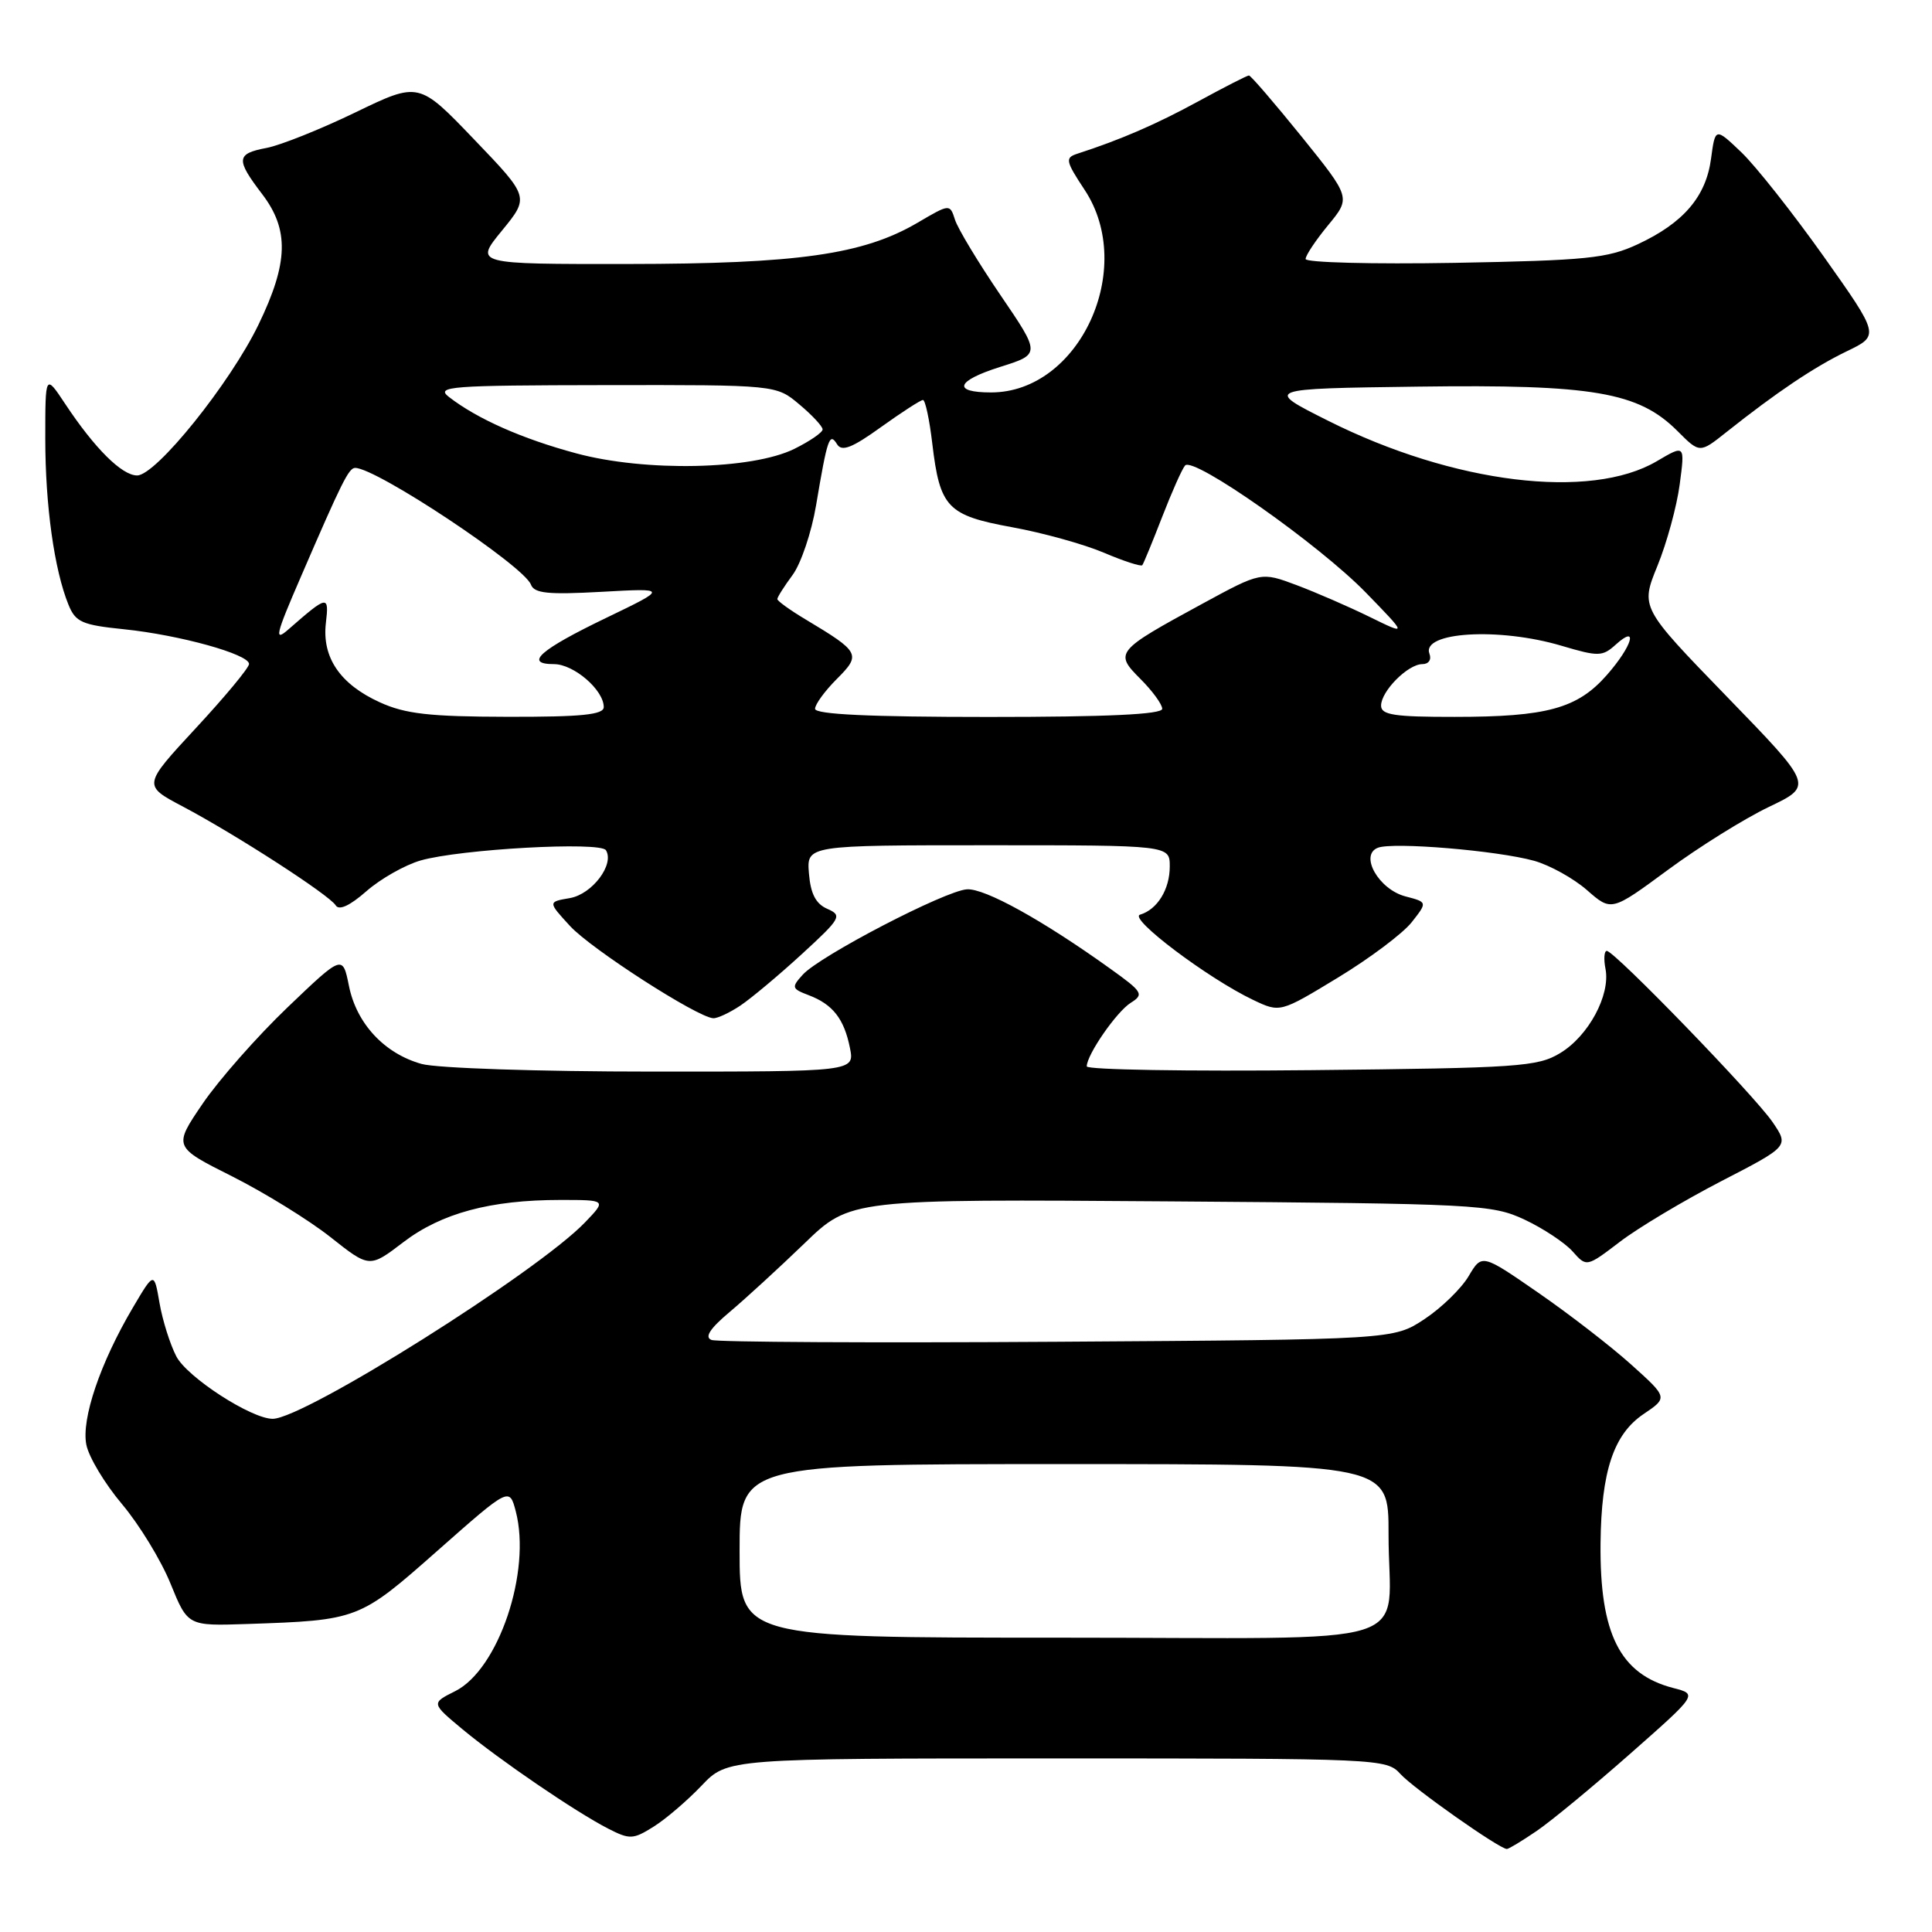 <?xml version="1.0" encoding="UTF-8" standalone="no"?>
<!DOCTYPE svg PUBLIC "-//W3C//DTD SVG 1.1//EN" "http://www.w3.org/Graphics/SVG/1.1/DTD/svg11.dtd" >
<svg xmlns="http://www.w3.org/2000/svg" xmlns:xlink="http://www.w3.org/1999/xlink" version="1.1" viewBox="0 0 256 256">
 <g >
 <path fill="currentColor"
d=" M 203.59 242.63 C 205.51 241.33 211.10 236.71 216.01 232.38 C 224.95 224.50 224.95 224.50 221.72 223.67 C 214.65 221.84 211.96 216.50 212.08 204.50 C 212.18 194.94 213.81 190.05 217.78 187.37 C 221.01 185.19 221.01 185.19 216.14 180.81 C 213.46 178.40 207.91 174.11 203.81 171.28 C 196.36 166.13 196.36 166.13 194.60 169.10 C 193.63 170.74 191.00 173.30 188.75 174.79 C 184.65 177.50 184.65 177.50 140.15 177.79 C 115.67 177.95 95.03 177.84 94.28 177.55 C 93.32 177.19 94.07 176.04 96.70 173.83 C 98.79 172.07 103.24 167.99 106.59 164.76 C 112.67 158.88 112.67 158.88 155.09 159.19 C 195.77 159.49 197.68 159.59 202.00 161.60 C 204.47 162.76 207.34 164.66 208.37 165.81 C 210.23 167.91 210.23 167.91 214.65 164.54 C 217.08 162.68 223.12 159.08 228.06 156.52 C 237.05 151.88 237.05 151.88 234.88 148.69 C 232.49 145.18 213.92 126.00 212.91 126.00 C 212.56 126.00 212.48 127.08 212.74 128.40 C 213.40 131.86 210.48 137.28 206.73 139.54 C 203.75 141.35 201.20 141.52 173.75 141.80 C 157.39 141.97 144.00 141.75 144.00 141.30 C 144.01 139.75 147.96 134.04 149.84 132.87 C 151.61 131.76 151.41 131.43 147.12 128.36 C 138.19 121.95 130.48 117.68 128.12 117.84 C 125.22 118.03 108.60 126.67 106.36 129.16 C 104.85 130.83 104.90 131.01 107.16 131.87 C 110.35 133.08 111.85 135.00 112.62 138.85 C 113.25 142.00 113.25 142.00 86.38 141.99 C 71.41 141.99 57.89 141.54 55.87 140.98 C 50.95 139.61 47.25 135.65 46.24 130.65 C 45.40 126.50 45.40 126.50 38.08 133.50 C 34.06 137.35 29.01 143.08 26.86 146.23 C 22.96 151.96 22.96 151.96 30.77 155.88 C 35.07 158.05 40.92 161.66 43.77 163.91 C 48.96 168.02 48.96 168.02 53.44 164.60 C 58.48 160.75 64.99 159.00 74.24 159.00 C 80.37 159.00 80.37 159.00 77.53 161.96 C 71.22 168.55 40.32 187.98 36.14 188.00 C 33.31 188.01 24.79 182.49 23.36 179.72 C 22.54 178.14 21.54 174.97 21.14 172.67 C 20.42 168.50 20.42 168.50 17.61 173.26 C 13.28 180.59 10.76 188.03 11.44 191.43 C 11.76 193.07 13.90 196.62 16.18 199.32 C 18.46 202.03 21.35 206.76 22.60 209.85 C 24.88 215.45 24.88 215.45 32.69 215.19 C 47.48 214.69 47.59 214.65 58.00 205.45 C 67.50 197.06 67.50 197.06 68.34 200.25 C 70.43 208.23 66.05 221.22 60.31 224.09 C 57.13 225.68 57.13 225.68 61.31 229.16 C 66.26 233.26 76.23 240.06 80.58 242.30 C 83.44 243.76 83.88 243.75 86.58 242.06 C 88.19 241.06 91.05 238.61 92.95 236.62 C 96.39 233.00 96.39 233.00 140.04 233.00 C 182.79 233.00 183.73 233.04 185.55 235.05 C 187.27 236.96 198.69 245.00 199.67 245.00 C 199.91 245.00 201.68 243.93 203.59 242.63 Z  M 98.11 133.24 C 99.54 132.28 103.20 129.22 106.24 126.43 C 111.43 121.67 111.63 121.31 109.63 120.43 C 108.10 119.77 107.41 118.43 107.19 115.75 C 106.88 112.00 106.88 112.00 130.94 112.00 C 155.00 112.00 155.00 112.00 155.00 114.81 C 155.00 117.85 153.35 120.52 151.06 121.20 C 149.48 121.67 160.07 129.65 166.06 132.50 C 169.62 134.19 169.62 134.19 177.28 129.54 C 181.50 126.98 185.89 123.68 187.05 122.21 C 189.15 119.54 189.15 119.54 186.24 118.78 C 182.69 117.86 180.09 113.29 182.58 112.33 C 184.61 111.55 198.38 112.70 203.28 114.06 C 205.35 114.64 208.51 116.39 210.29 117.95 C 213.52 120.78 213.52 120.78 221.01 115.26 C 225.13 112.22 231.15 108.47 234.39 106.92 C 240.27 104.11 240.27 104.11 228.82 92.31 C 217.37 80.50 217.37 80.50 219.62 74.98 C 220.86 71.94 222.19 67.08 222.57 64.18 C 223.27 58.91 223.27 58.91 219.54 61.11 C 210.73 66.30 192.59 64.08 176.00 55.76 C 167.50 51.50 167.50 51.50 187.92 51.23 C 211.10 50.92 217.10 51.95 222.26 57.10 C 225.22 60.07 225.22 60.07 228.73 57.28 C 235.43 51.96 240.36 48.65 244.70 46.55 C 249.06 44.45 249.06 44.45 241.64 33.97 C 237.55 28.21 232.65 22.01 230.75 20.19 C 227.28 16.88 227.28 16.88 226.72 21.04 C 226.05 26.06 223.06 29.55 217.00 32.37 C 213.01 34.23 210.26 34.51 192.75 34.83 C 181.89 35.02 173.00 34.79 173.00 34.32 C 173.00 33.84 174.35 31.82 176.00 29.82 C 178.99 26.19 178.99 26.19 172.46 18.09 C 168.86 13.64 165.73 10.00 165.49 10.00 C 165.26 10.00 162.24 11.54 158.78 13.43 C 153.22 16.46 148.53 18.50 142.72 20.38 C 141.11 20.91 141.20 21.34 143.72 25.16 C 150.61 35.58 143.03 52.00 131.32 52.00 C 126.15 52.00 126.68 50.47 132.49 48.63 C 137.90 46.93 137.90 46.93 132.55 39.08 C 129.61 34.76 126.90 30.27 126.54 29.11 C 125.86 27.00 125.86 27.00 121.55 29.53 C 114.37 33.73 105.70 34.96 83.18 34.98 C 62.87 35.00 62.87 35.00 66.51 30.56 C 70.15 26.11 70.15 26.11 62.82 18.47 C 55.50 10.83 55.50 10.83 47.08 14.90 C 42.45 17.14 37.16 19.25 35.33 19.60 C 31.29 20.36 31.22 21.11 34.73 25.71 C 38.34 30.44 38.22 34.81 34.26 43.00 C 30.49 50.80 20.67 63.00 18.17 63.00 C 16.15 63.00 12.55 59.42 8.64 53.52 C 6.00 49.54 6.00 49.54 6.00 58.13 C 6.00 66.96 7.19 75.50 9.07 80.12 C 10.01 82.44 10.86 82.81 16.43 83.38 C 23.81 84.14 33.00 86.69 33.00 87.98 C 33.00 88.48 29.83 92.30 25.96 96.47 C 18.92 104.07 18.92 104.07 24.21 106.86 C 31.27 110.60 43.62 118.58 44.48 119.96 C 44.92 120.68 46.35 120.02 48.55 118.09 C 50.42 116.45 53.65 114.62 55.72 114.02 C 60.98 112.51 79.56 111.48 80.29 112.66 C 81.45 114.54 78.47 118.48 75.52 119.00 C 72.59 119.50 72.59 119.50 75.54 122.71 C 78.35 125.76 92.36 134.78 94.50 134.92 C 95.05 134.96 96.67 134.20 98.11 133.24 Z  M 98.00 205.50 C 98.00 194.00 98.00 194.00 141.00 194.00 C 184.00 194.00 184.00 194.00 183.99 203.25 C 183.96 218.74 189.48 217.00 140.38 217.00 C 98.00 217.00 98.00 217.00 98.00 205.50 Z  M 50.33 93.06 C 45.07 90.67 42.65 87.12 43.18 82.56 C 43.62 78.81 43.42 78.85 38.25 83.37 C 36.29 85.10 36.49 84.22 39.87 76.42 C 45.31 63.82 46.22 62.00 47.06 62.00 C 49.88 62.00 69.39 74.96 70.35 77.46 C 70.79 78.63 72.63 78.81 79.70 78.42 C 88.50 77.93 88.50 77.93 80.39 81.84 C 71.53 86.10 69.38 88.00 73.40 88.00 C 76.03 88.00 80.00 91.42 80.00 93.69 C 80.00 94.70 77.11 95.00 67.25 94.98 C 56.91 94.96 53.71 94.60 50.33 93.06 Z  M 108.00 93.92 C 108.00 93.33 109.30 91.55 110.88 89.97 C 114.13 86.72 113.96 86.40 106.75 82.08 C 104.69 80.85 103.00 79.63 103.00 79.38 C 103.00 79.13 103.91 77.69 105.02 76.19 C 106.13 74.69 107.53 70.54 108.13 66.98 C 109.64 58.03 109.91 57.24 110.92 58.87 C 111.54 59.88 112.91 59.35 116.74 56.59 C 119.49 54.62 121.99 53.00 122.30 53.00 C 122.60 53.00 123.16 55.59 123.53 58.75 C 124.54 67.27 125.52 68.29 134.11 69.86 C 138.18 70.60 143.65 72.12 146.28 73.24 C 148.91 74.36 151.20 75.10 151.36 74.89 C 151.53 74.67 152.71 71.80 153.99 68.50 C 155.27 65.20 156.63 62.13 157.03 61.68 C 158.12 60.43 174.80 72.16 181.00 78.54 C 186.50 84.20 186.50 84.20 181.50 81.75 C 178.75 80.40 174.38 78.50 171.80 77.53 C 167.10 75.77 167.10 75.77 159.30 80.01 C 147.82 86.25 147.63 86.48 151.12 89.97 C 152.70 91.55 154.00 93.33 154.00 93.92 C 154.00 94.66 146.76 95.00 131.00 95.00 C 115.24 95.00 108.00 94.66 108.00 93.92 Z  M 183.00 93.50 C 183.00 91.58 186.56 88.00 188.47 88.00 C 189.30 88.00 189.71 87.41 189.41 86.63 C 188.30 83.73 198.62 83.10 206.92 85.57 C 211.81 87.02 212.33 87.01 214.10 85.41 C 217.15 82.65 216.29 85.60 212.92 89.44 C 209.02 93.88 204.99 94.99 192.75 94.99 C 184.75 95.00 183.00 94.73 183.00 93.50 Z  M 76.35 60.07 C 69.18 58.14 63.25 55.51 59.50 52.61 C 57.68 51.20 59.52 51.06 80.17 51.03 C 102.85 51.00 102.85 51.00 105.92 53.59 C 107.62 55.01 109.00 56.50 109.00 56.90 C 109.00 57.30 107.31 58.46 105.25 59.48 C 99.63 62.25 85.50 62.54 76.35 60.07 Z "/>
</g>
</svg>